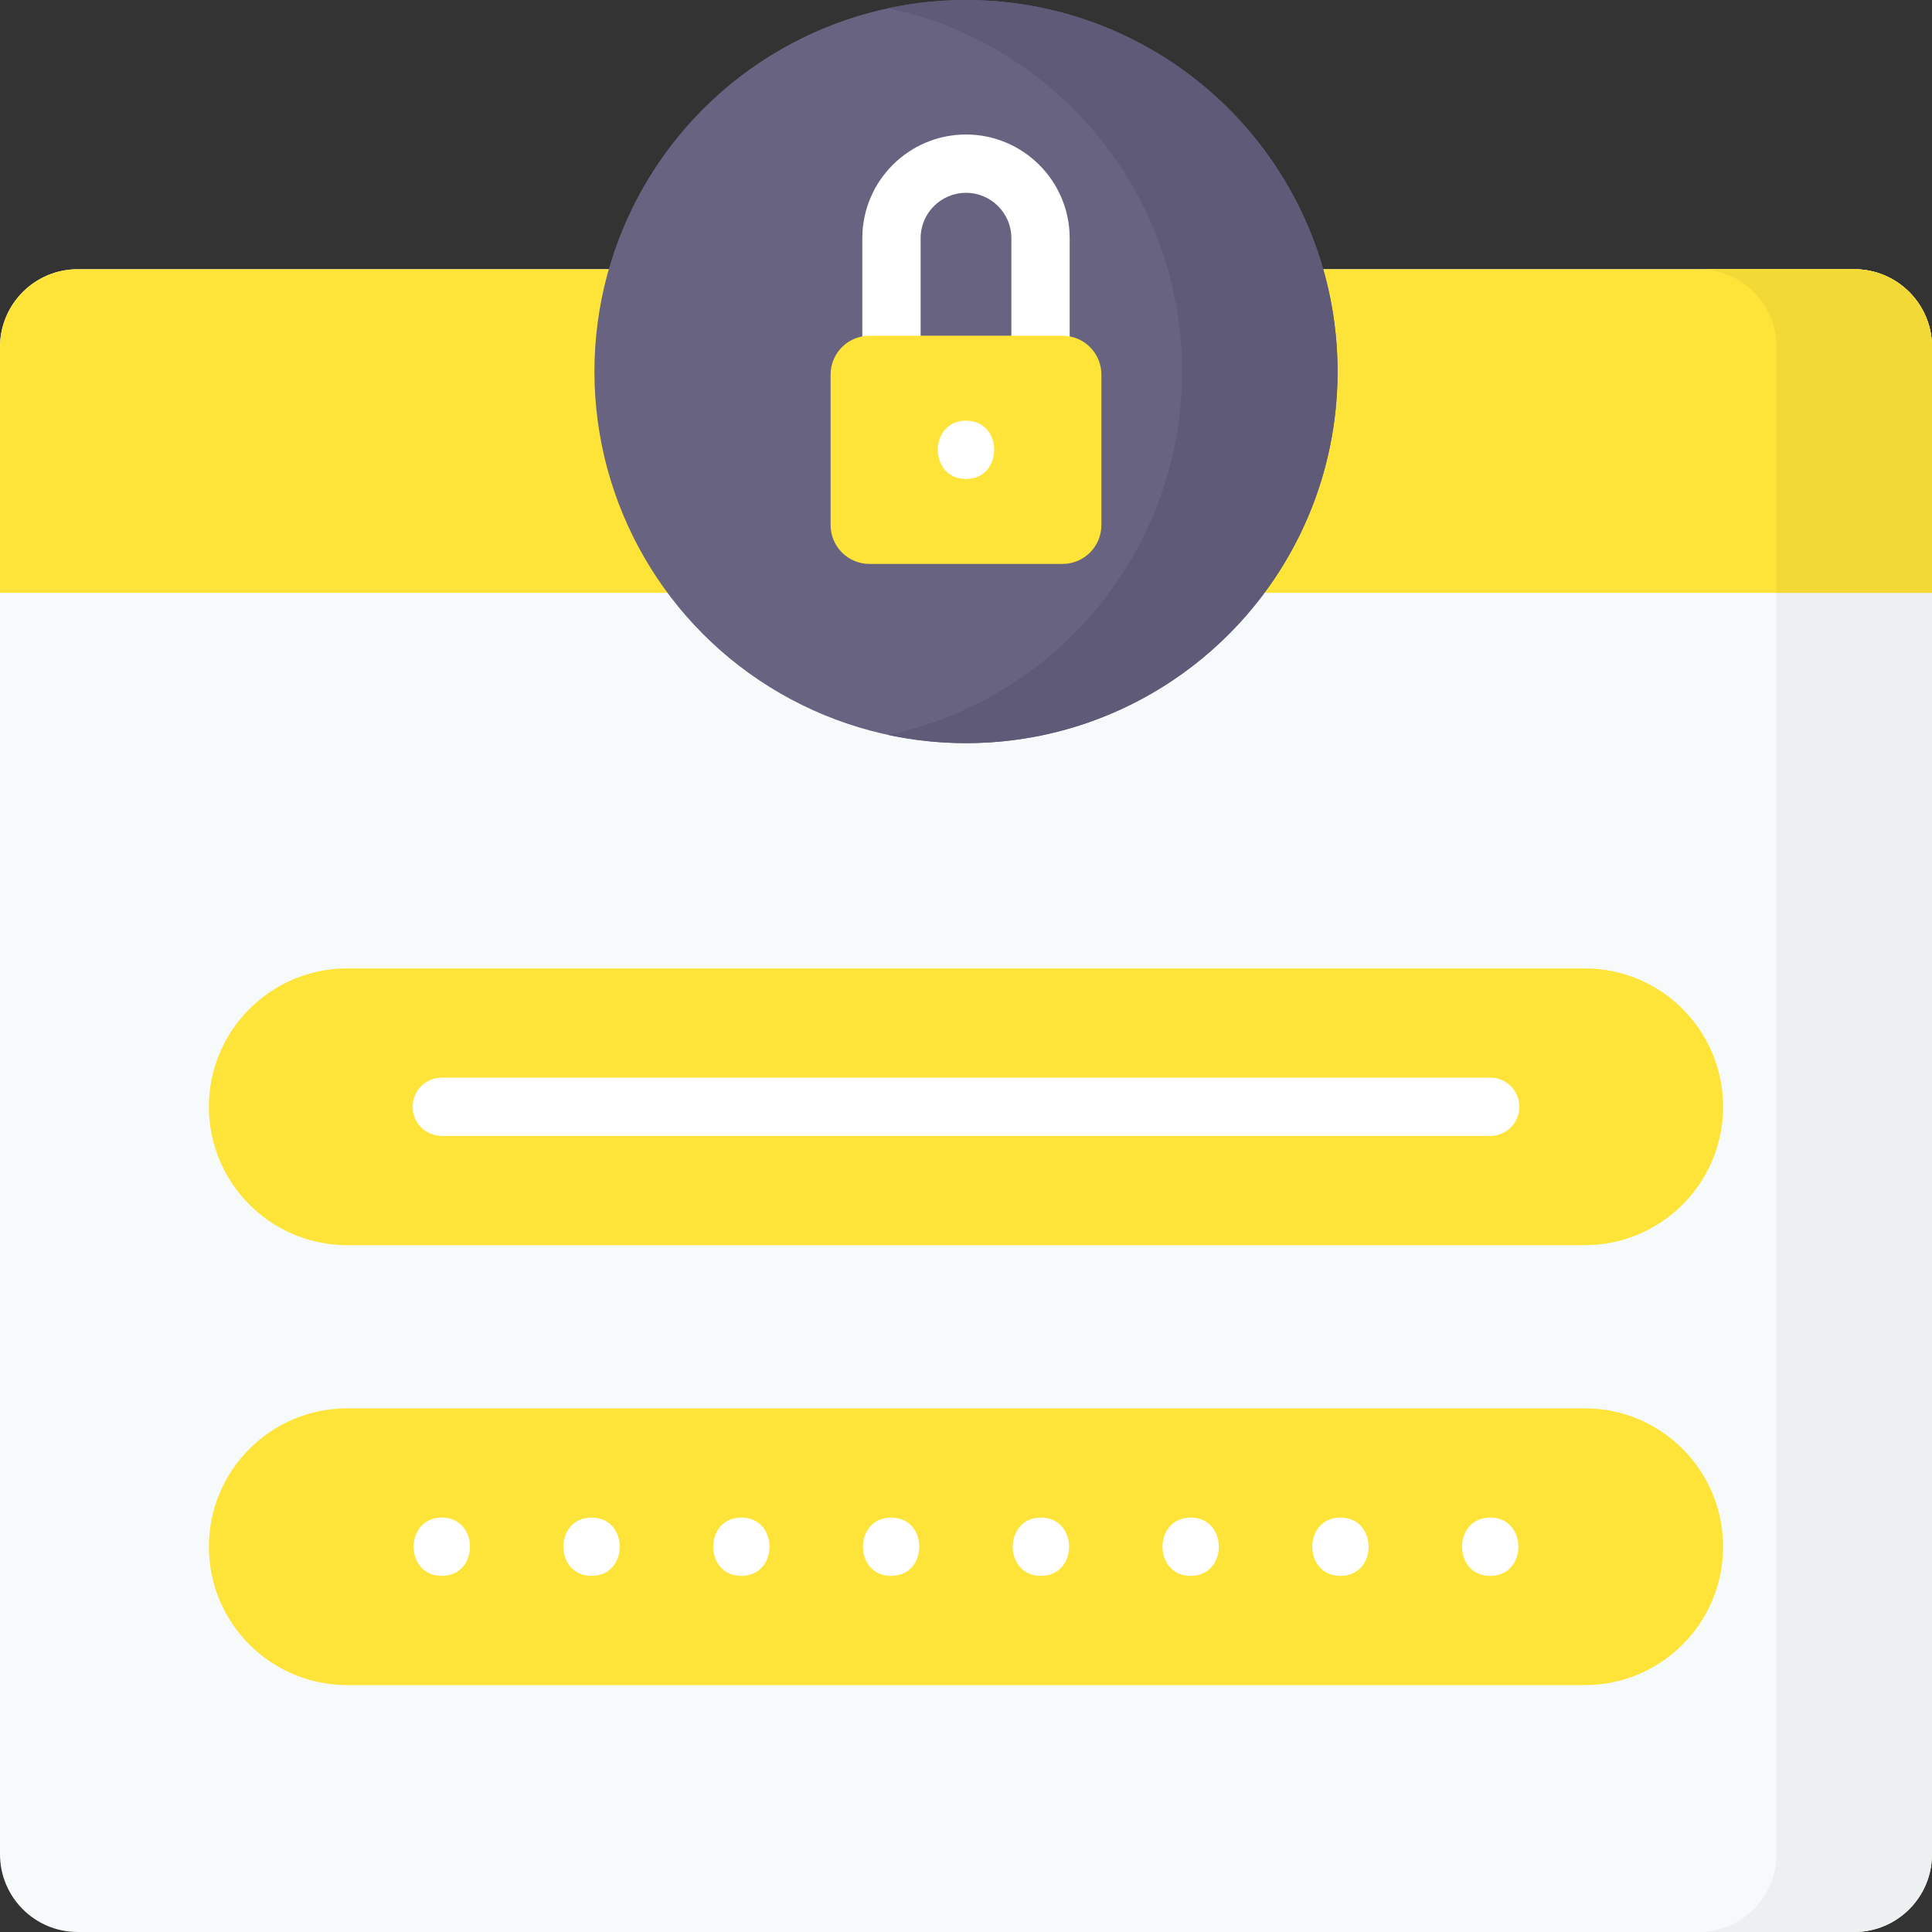 <svg id="Layer_1" enable-background="new 0 0 497 497" height="512" viewBox="0 0 497 497" width="512" xmlns="http://www.w3.org/2000/svg"><rect x="0" y="0" width="497" height="497" fill="#333333" stroke="none"/><g><g><path d="m477 497h-457c-11.046 0-20-8.954-20-20v-387.741c0-11.046 8.954-20 20-20h457c11.046 0 20 8.954 20 20v387.741c0 11.046-8.954 20-20 20z" fill="#f7fafa"/><path d="m477 69.259h-40c11.046 0 20 8.954 20 20v387.741c0 11.046-8.954 20-20 20h40c11.046 0 20-8.954 20-20v-387.741c0-11.046-8.954-20-20-20z" fill="#edf0f0"/><path d="m497 152.5h-497v-63.241c0-11.046 8.954-20 20-20h457c11.046 0 20 8.954 20 20z" fill="#fee438"/><path d="m477 69.259h-40c11.046 0 20 8.954 20 20v63.241h40v-63.241c0-11.046-8.954-20-20-20z" fill="#f2d935"/><g><g><path d="m407.666 433.489h-318.332c-19.66 0-35.598-15.938-35.598-35.598 0-19.66 15.938-35.598 35.598-35.598h318.331c19.66 0 35.598 15.938 35.598 35.598.001 19.66-15.937 35.598-35.597 35.598z" fill="#fee438"/><g><g><path d="m113.651 405.391c9.652 0 9.668-15 0-15-9.652 0-9.668 15 0 15z" fill="#fff"/></g><g><path d="m152.179 405.391c9.652 0 9.668-15 0-15-9.652 0-9.668 15 0 15z" fill="#fff"/></g><g><path d="m190.707 405.391c9.652 0 9.668-15 0-15-9.651 0-9.667 15 0 15z" fill="#fff"/></g><g><path d="m229.236 405.391c9.652 0 9.668-15 0-15-9.652 0-9.668 15 0 15z" fill="#fff"/></g><g><path d="m267.764 405.391c9.652 0 9.668-15 0-15-9.652 0-9.668 15 0 15z" fill="#fff"/></g><g><path d="m306.293 405.391c9.652 0 9.668-15 0-15-9.652 0-9.668 15 0 15z" fill="#fff"/></g><g><path d="m344.821 405.391c9.652 0 9.668-15 0-15-9.652 0-9.668 15 0 15z" fill="#fff"/></g><g><path d="m383.349 405.391c9.652 0 9.668-15 0-15-9.651 0-9.667 15 0 15z" fill="#fff"/></g></g></g><g><path d="m407.666 320.314h-318.332c-19.66 0-35.598-15.938-35.598-35.598 0-19.66 15.938-35.598 35.598-35.598h318.331c19.66 0 35.598 15.938 35.598 35.598.001 19.66-15.937 35.598-35.597 35.598z" fill="#fee438"/></g></g><g><circle cx="248.5" cy="95.585" fill="#686380" r="95.585"/><path d="m248.5 0c-6.86 0-13.549.729-20 2.102 43.188 9.195 75.585 47.553 75.585 93.483s-32.397 84.288-75.585 93.483c6.451 1.373 13.14 2.102 20 2.102 52.79 0 95.585-42.795 95.585-95.585s-42.795-95.585-95.585-95.585z" fill="#5f5a78"/><g><g><path d="m267.671 103.864c-4.142 0-7.5-3.358-7.5-7.5v-35.092c0-6.436-5.236-11.671-11.671-11.671s-11.671 5.235-11.671 11.671v35.091c0 4.142-3.358 7.5-7.5 7.5s-7.5-3.358-7.5-7.5v-35.091c0-14.707 11.965-26.671 26.671-26.671s26.671 11.964 26.671 26.671v35.091c0 4.143-3.358 7.501-7.5 7.501z" fill="#fff"/></g><path d="m273.331 145.069h-49.662c-5.523 0-10-4.477-10-10v-38.705c0-5.523 4.477-10 10-10h49.662c5.523 0 10 4.477 10 10v38.705c0 5.523-4.477 10-10 10z" fill="#fee438"/></g></g><path d="m383.35 277.216h-269.7c-4.142 0-7.5 3.358-7.5 7.5s3.358 7.5 7.5 7.5h269.7c4.142 0 7.5-3.358 7.5-7.5s-3.358-7.5-7.5-7.5z" fill="#fff"/></g><g><path d="m248.5 123.216c9.652 0 9.668-15 0-15-9.652 0-9.668 15 0 15z" fill="#fff"/></g></g></svg>